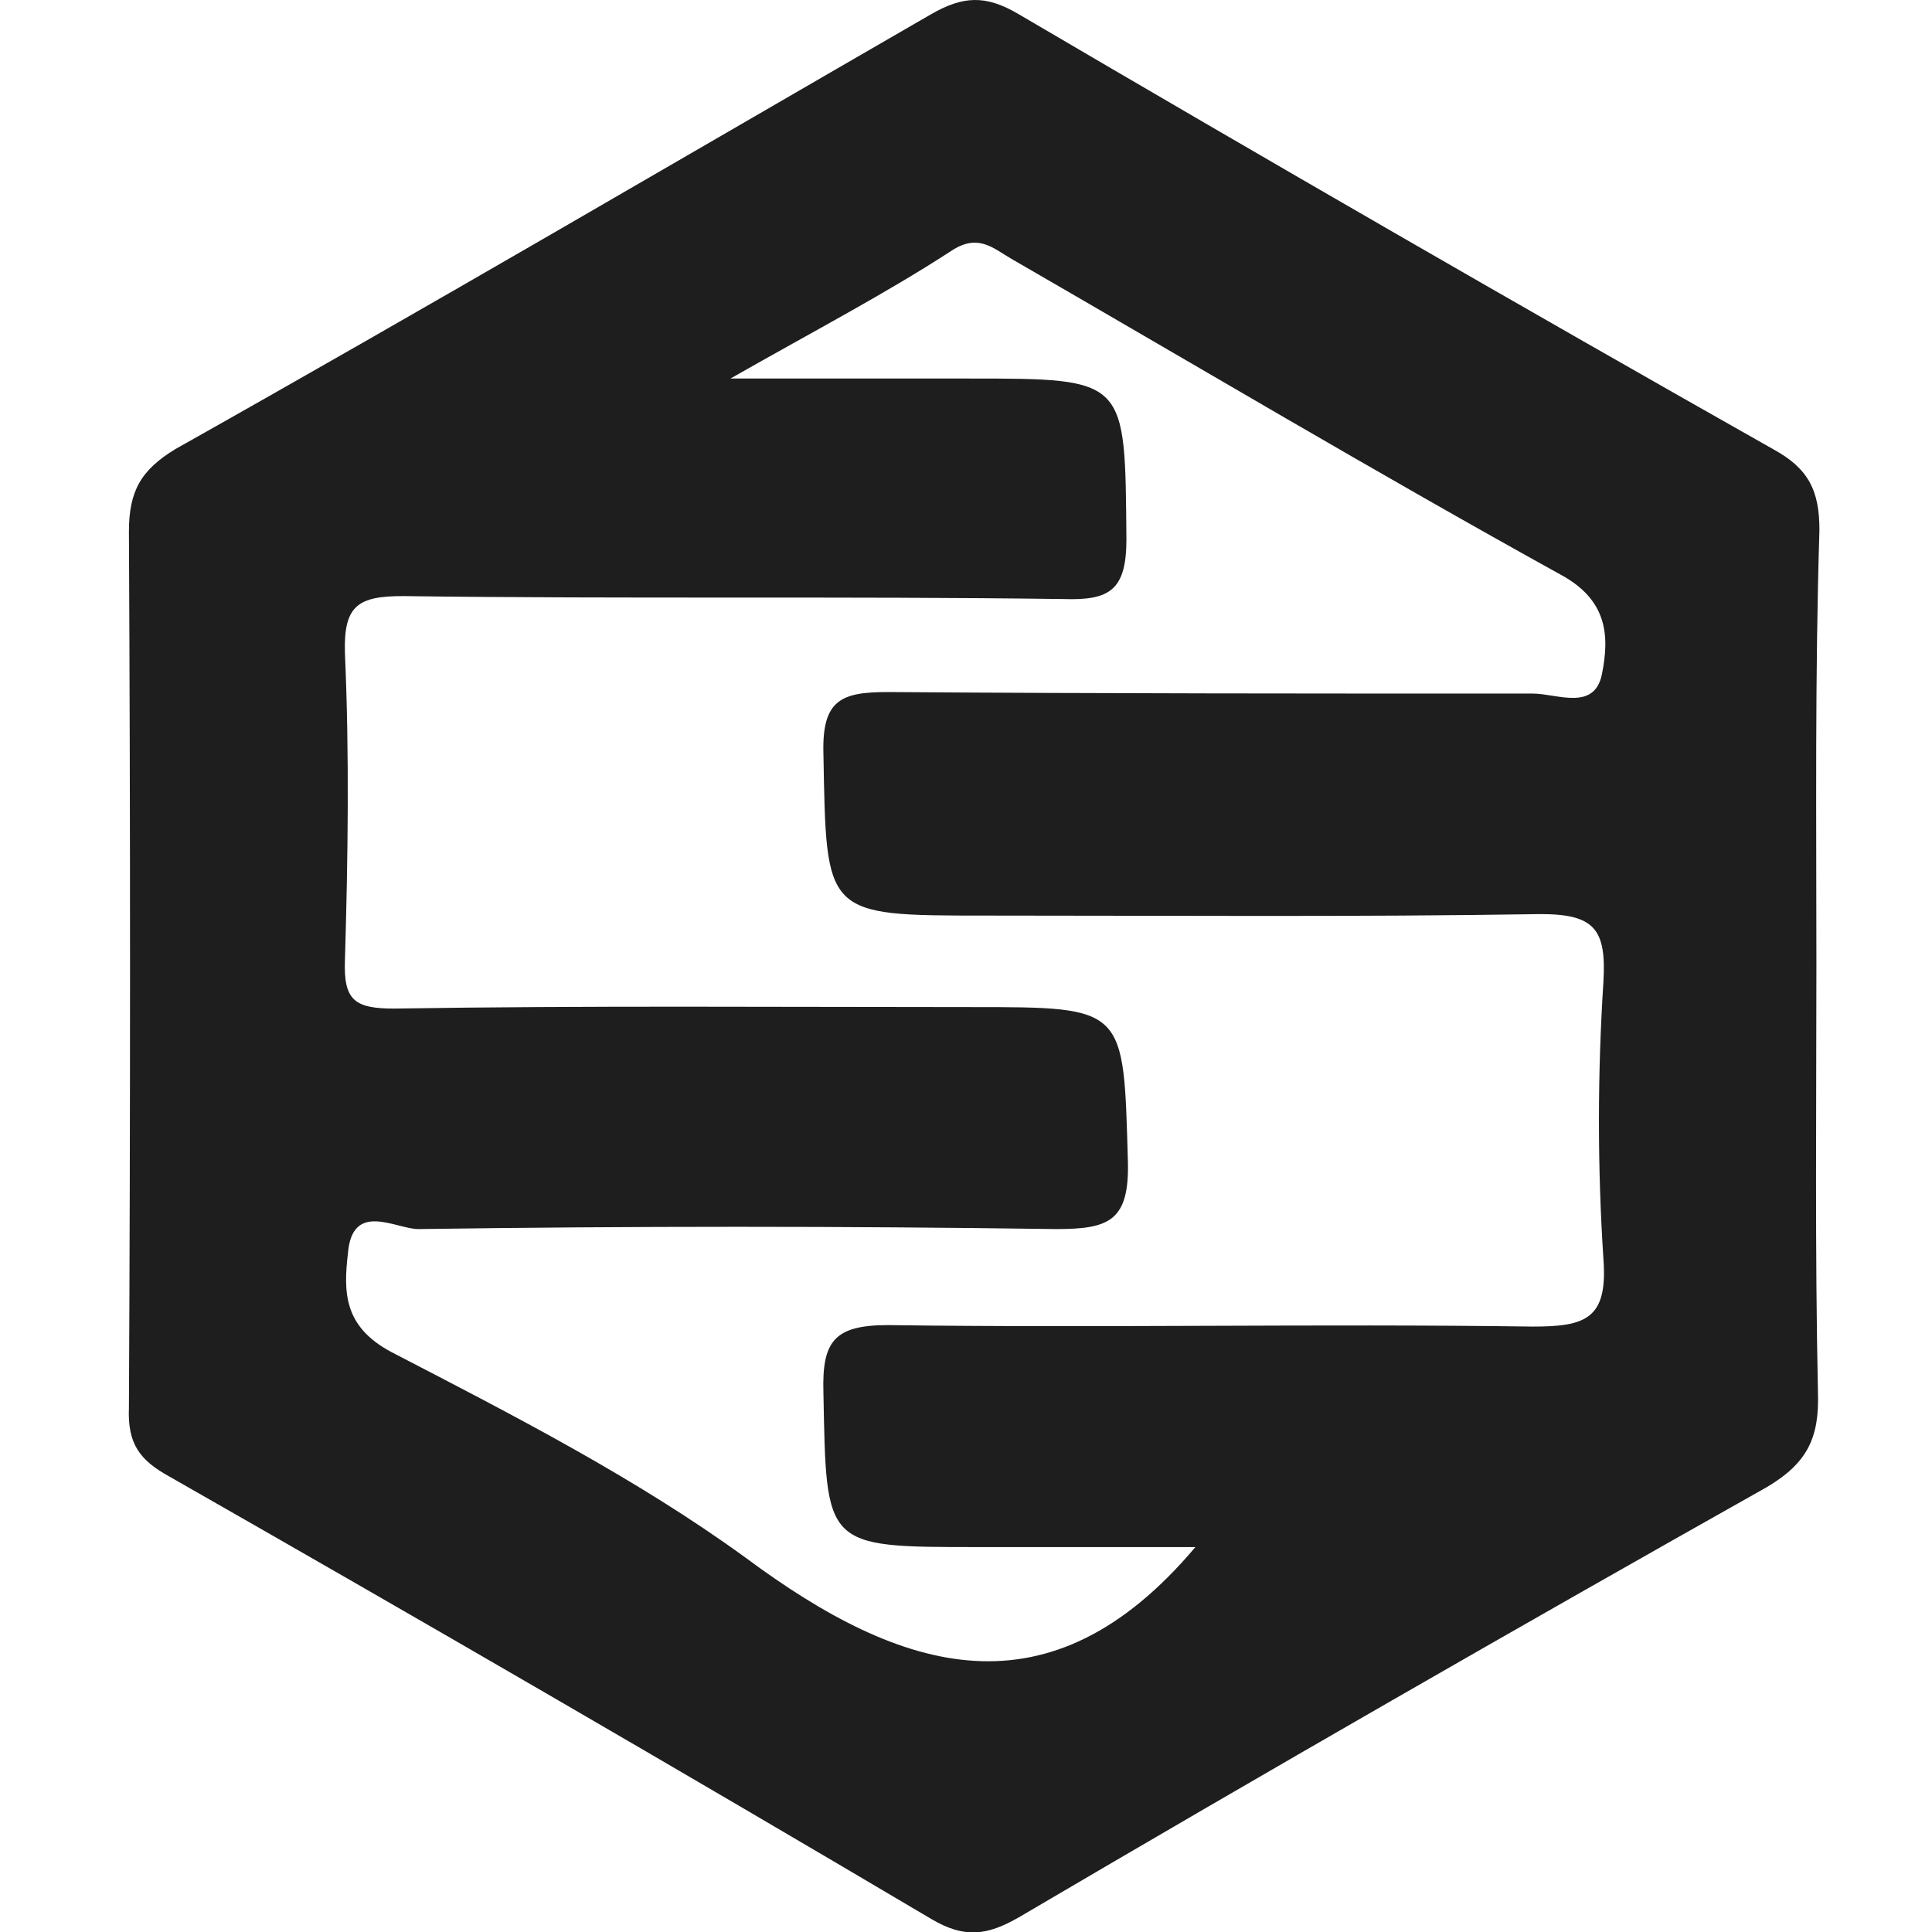 <svg width="30" height="30" viewBox="0 0 30 30" fill="none" xmlns="http://www.w3.org/2000/svg">
<g clip-path="url(#clip0_3_318)">
<path d="M28.205 14.986C28.205 17.198 28.182 19.411 28.229 21.624C28.252 22.323 28.066 22.718 27.437 23.091C23.547 25.281 19.657 27.517 15.814 29.776C15.325 30.055 14.976 30.102 14.463 29.799C10.527 27.47 6.59 25.187 2.631 22.928C2.165 22.672 1.979 22.416 2.002 21.857C2.025 17.315 2.025 12.796 2.002 8.254C2.002 7.625 2.188 7.299 2.724 6.973C6.66 4.76 10.55 2.478 14.463 0.218C14.952 -0.061 15.302 -0.084 15.814 0.218C19.704 2.501 23.617 4.76 27.53 6.973C28.089 7.276 28.252 7.625 28.252 8.231C28.182 10.49 28.205 12.726 28.205 14.986ZM18.562 24.023C17.491 24.023 16.35 24.023 15.185 24.023C12.786 24.023 12.833 24.023 12.786 21.624C12.763 20.832 12.949 20.576 13.788 20.576C17.118 20.622 20.449 20.552 23.803 20.599C24.618 20.599 24.968 20.482 24.898 19.551C24.805 18.13 24.805 16.686 24.898 15.242C24.945 14.427 24.758 14.194 23.92 14.194C21.055 14.24 18.166 14.217 15.302 14.217C12.786 14.217 12.833 14.217 12.786 11.701C12.763 10.863 13.066 10.746 13.788 10.746C17.118 10.77 20.472 10.77 23.803 10.77C24.176 10.77 24.758 11.049 24.875 10.467C24.991 9.885 24.968 9.326 24.246 8.93C21.381 7.346 18.562 5.669 15.698 4.015C15.418 3.852 15.185 3.619 14.766 3.899C13.764 4.551 12.693 5.11 11.342 5.878C12.809 5.878 13.927 5.878 15.045 5.878C17.514 5.878 17.468 5.878 17.491 8.371C17.491 9.163 17.235 9.326 16.513 9.302C13.089 9.256 9.688 9.302 6.264 9.256C5.566 9.256 5.333 9.395 5.356 10.141C5.426 11.725 5.403 13.332 5.356 14.916C5.333 15.544 5.519 15.661 6.125 15.661C9.106 15.614 12.111 15.638 15.092 15.638C17.491 15.638 17.445 15.638 17.514 18.037C17.538 18.968 17.212 19.085 16.396 19.085C13.089 19.038 9.805 19.038 6.497 19.085C6.148 19.085 5.472 18.642 5.403 19.458C5.333 20.063 5.333 20.599 6.078 20.995C7.965 21.973 9.875 22.951 11.575 24.186C14.021 26.003 16.303 26.701 18.562 24.023Z" fill="#1E1E1E"/>
</g>
<defs>
<clipPath id="clip0_3_318">
<rect width="30" height="30" fill="white"/>
</clipPath>
</defs>
</svg>
